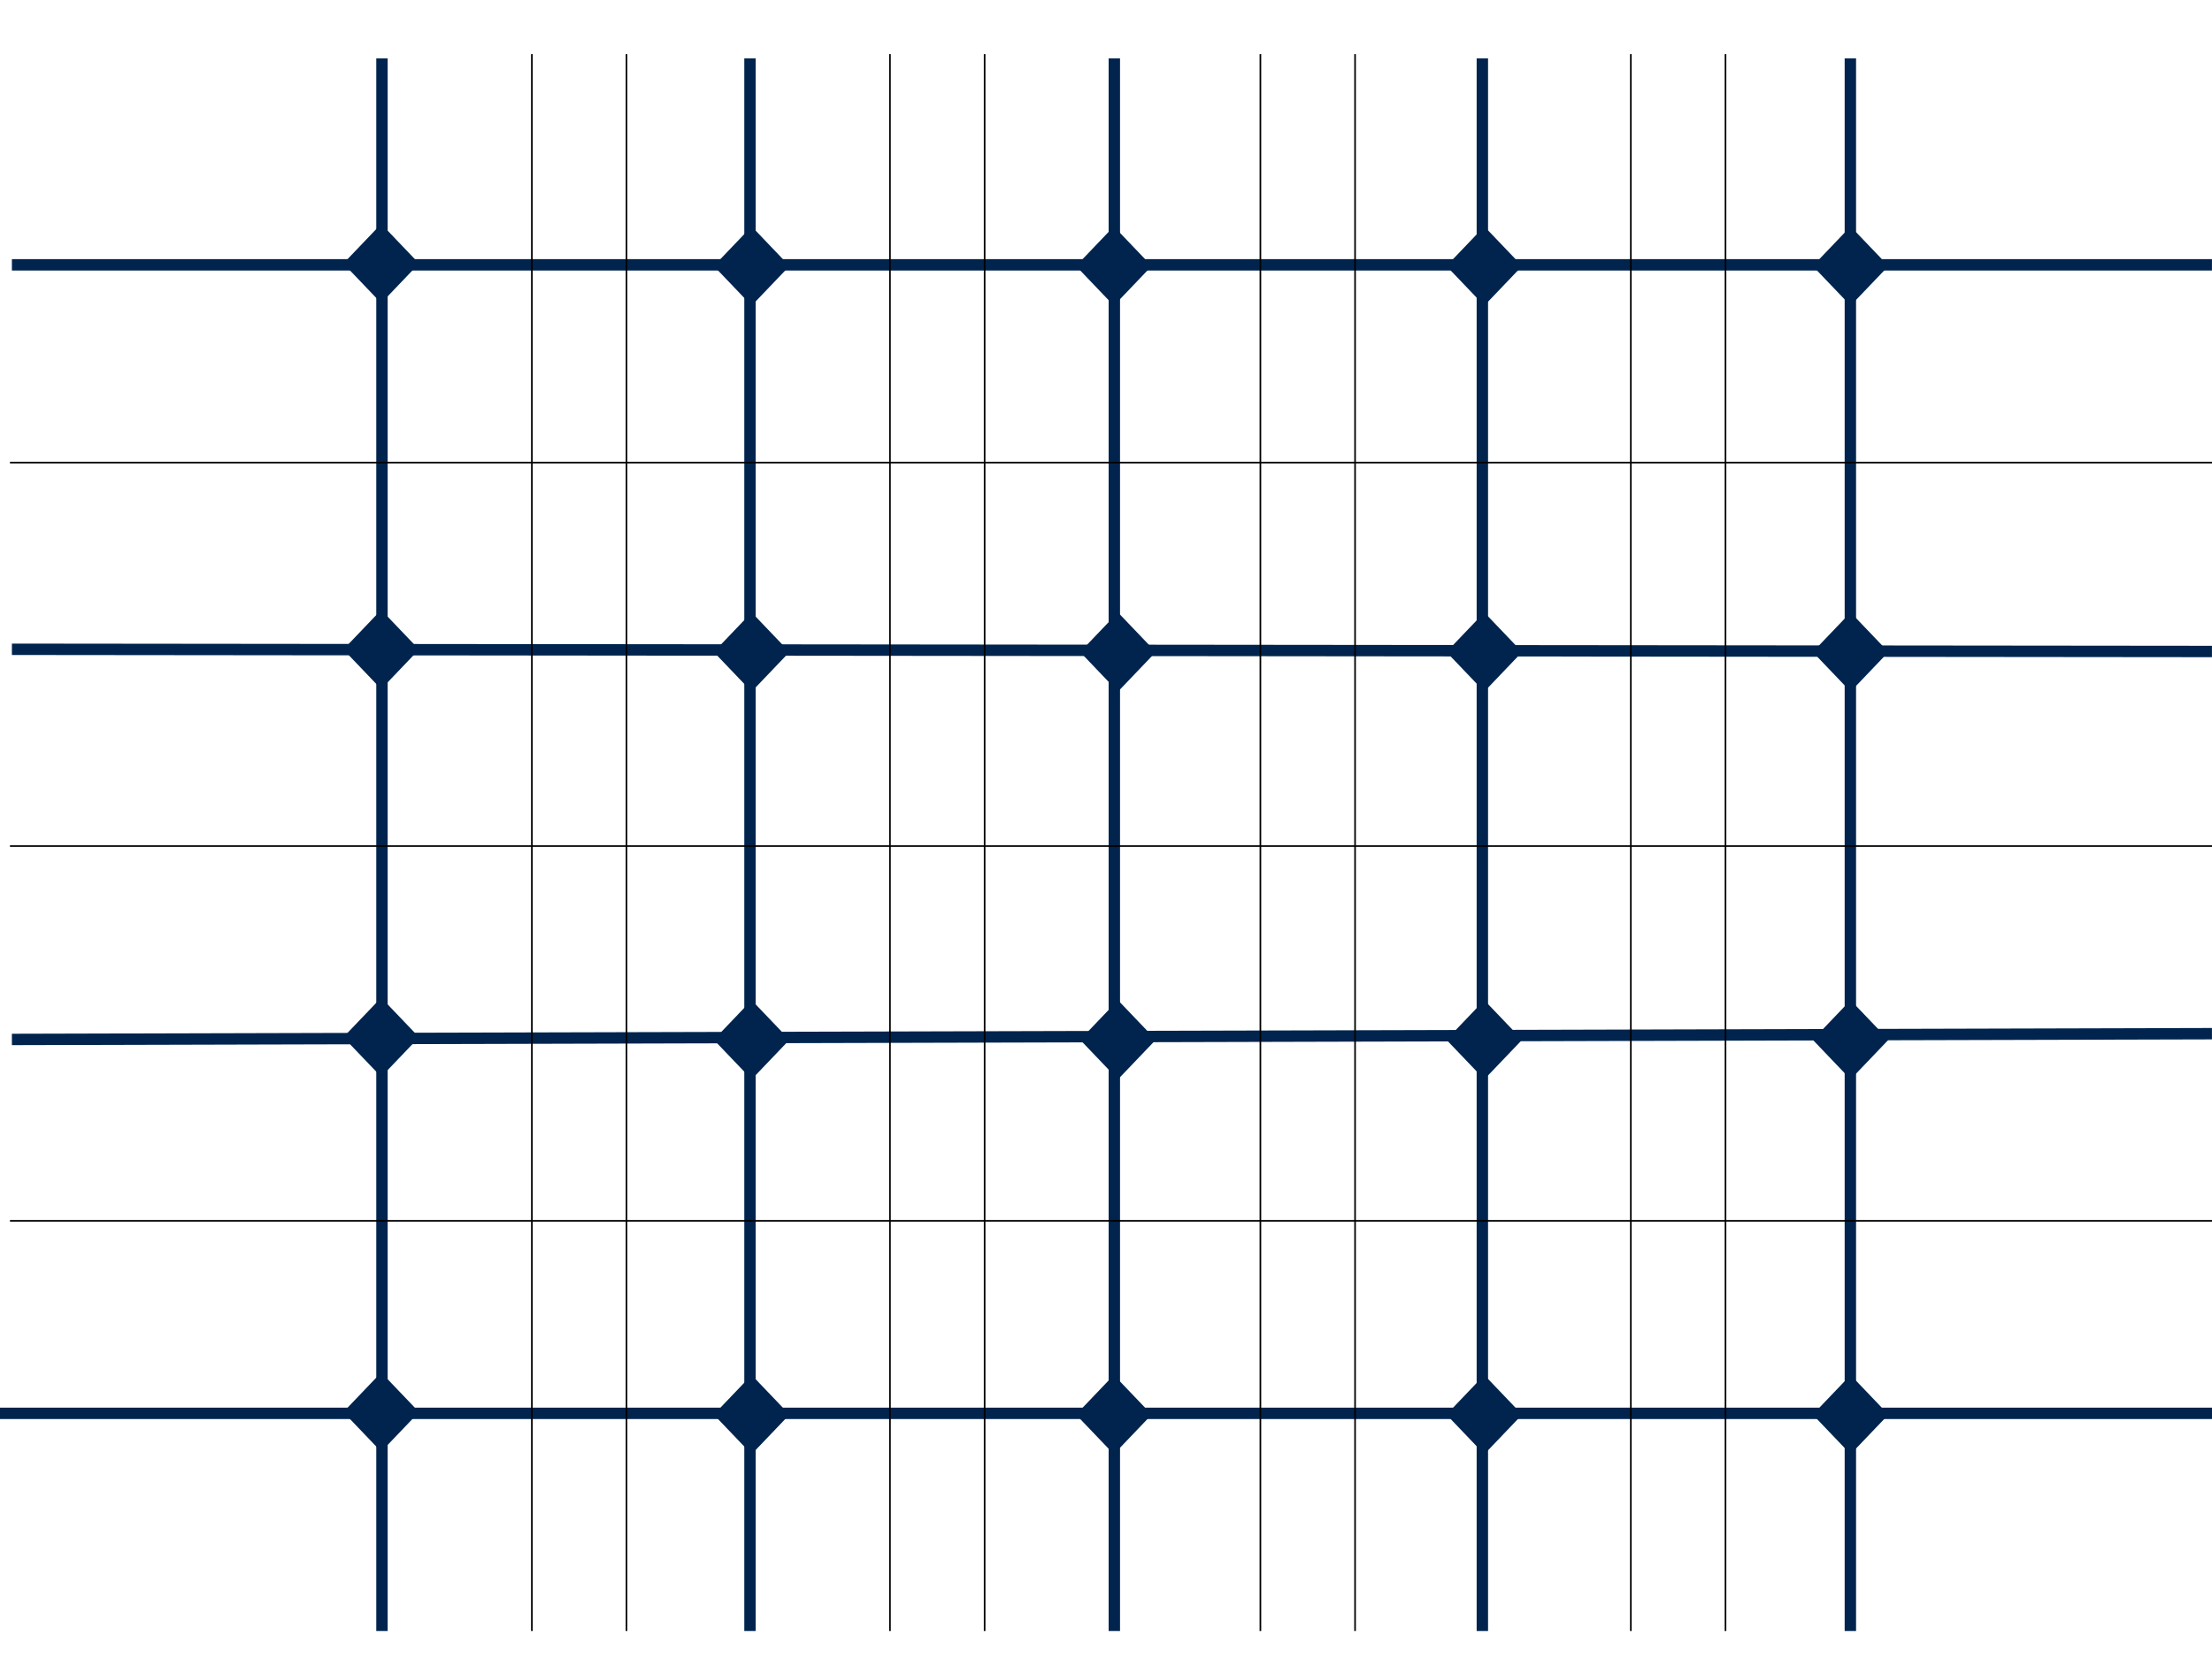 <svg width="1359" height="1024" viewBox="0 0 1359 1024" fill="none" xmlns="http://www.w3.org/2000/svg">
<line x1="7.311" y1="162.7" x2="1358.97" y2="162.7" stroke="#00244D" stroke-width="7"/>
<line y1="-3.5" x2="1351.66" y2="-3.5" transform="matrix(1 0.001 -0.001 1 7.311 402.4)" stroke="#00244D" stroke-width="7"/>
<path d="M7.311 638.6L1358.97 635.057" stroke="#00244D" stroke-width="7"/>
<path d="M-4 868.305H1359" stroke="#00244D" stroke-width="7"/>
<line x1="234.674" y1="35.878" x2="234.674" y2="1002.02" stroke="#00244D" stroke-width="7"/>
<line x1="460.776" y1="35.878" x2="460.776" y2="1002.02" stroke="#00244D" stroke-width="7"/>
<line x1="684.617" y1="35.878" x2="684.617" y2="1002.02" stroke="#00244D" stroke-width="7"/>
<line x1="910.719" y1="35.878" x2="910.719" y2="1002.02" stroke="#00244D" stroke-width="7"/>
<line x1="1136.82" y1="35.878" x2="1136.82" y2="1002.02" stroke="#00244D" stroke-width="7"/>
<line x1="326.767" y1="1002.02" x2="326.767" y2="33.231" stroke="black"/>
<line x1="384.929" y1="1002.02" x2="384.929" y2="33.231" stroke="black"/>
<line x1="546.769" y1="1002.02" x2="546.769" y2="33.231" stroke="black"/>
<line x1="604.93" y1="1002.02" x2="604.93" y2="33.231" stroke="black"/>
<line x1="774.357" y1="1002.02" x2="774.357" y2="33.231" stroke="black"/>
<line x1="832.519" y1="1002.02" x2="832.519" y2="33.231" stroke="black"/>
<line x1="1001.95" y1="1002.02" x2="1001.95" y2="33.231" stroke="black"/>
<line x1="1060.11" y1="1002.02" x2="1060.11" y2="33.231" stroke="black"/>
<line x1="6.115" y1="284.192" x2="1359" y2="284.192" stroke="black"/>
<line x1="6.115" y1="519.77" x2="1359" y2="519.77" stroke="black"/>
<line x1="6.115" y1="750.055" x2="1359" y2="750.055" stroke="black"/>
<rect width="33.651" height="33.651" transform="matrix(0.691 -0.723 0.691 0.723 210.944 161.89)" fill="#00244D"/>
<rect width="33.651" height="33.651" transform="matrix(0.691 -0.723 0.691 0.723 438.532 163.441)" fill="#00244D"/>
<rect width="33.651" height="33.651" transform="matrix(0.691 -0.723 0.691 0.723 661.063 163.441)" fill="#00244D"/>
<rect width="33.651" height="33.651" transform="matrix(0.691 -0.723 0.691 0.723 888.651 163.441)" fill="#00244D"/>
<rect width="33.651" height="33.651" transform="matrix(0.691 -0.723 0.691 0.723 1113.71 163.441)" fill="#00244D"/>
<rect width="33.651" height="33.651" transform="matrix(0.691 -0.723 0.691 0.723 210.944 399.02)" fill="#00244D"/>
<rect width="33.651" height="33.651" transform="matrix(0.691 -0.723 0.691 0.723 438.532 400.57)" fill="#00244D"/>
<rect width="33.651" height="33.651" transform="matrix(0.691 -0.723 0.691 0.723 663.592 400.57)" fill="#00244D"/>
<rect width="33.651" height="33.651" transform="matrix(0.691 -0.723 0.691 0.723 888.651 400.57)" fill="#00244D"/>
<rect width="33.651" height="33.651" transform="matrix(0.691 -0.723 0.691 0.723 1113.71 400.57)" fill="#00244D"/>
<rect width="33.651" height="33.651" transform="matrix(0.691 -0.723 0.691 0.723 210.944 637.245)" fill="#00244D"/>
<rect width="33.651" height="33.651" transform="matrix(0.691 -0.723 0.691 0.723 438.532 638.796)" fill="#00244D"/>
<rect width="33.651" height="33.651" transform="matrix(0.691 -0.723 0.691 0.723 663.592 638.796)" fill="#00244D"/>
<rect width="33.651" height="33.651" transform="matrix(0.691 -0.723 0.691 0.723 888.651 638.796)" fill="#00244D"/>
<rect width="33.651" height="33.651" transform="matrix(0.691 -0.723 0.691 0.723 1113.71 638.796)" fill="#00244D"/>
<rect width="33.651" height="33.651" transform="matrix(0.691 -0.723 0.691 0.723 210.944 867.53)" fill="#00244D"/>
<rect width="33.651" height="33.651" transform="matrix(0.691 -0.723 0.691 0.723 438.532 869.081)" fill="#00244D"/>
<rect width="33.651" height="33.651" transform="matrix(0.691 -0.723 0.691 0.723 661.063 869.081)" fill="#00244D"/>
<rect width="33.651" height="33.651" transform="matrix(0.691 -0.723 0.691 0.723 888.651 869.081)" fill="#00244D"/>
<rect width="33.651" height="33.651" transform="matrix(0.691 -0.723 0.691 0.723 1113.71 869.081)" fill="#00244D"/>
</svg>
